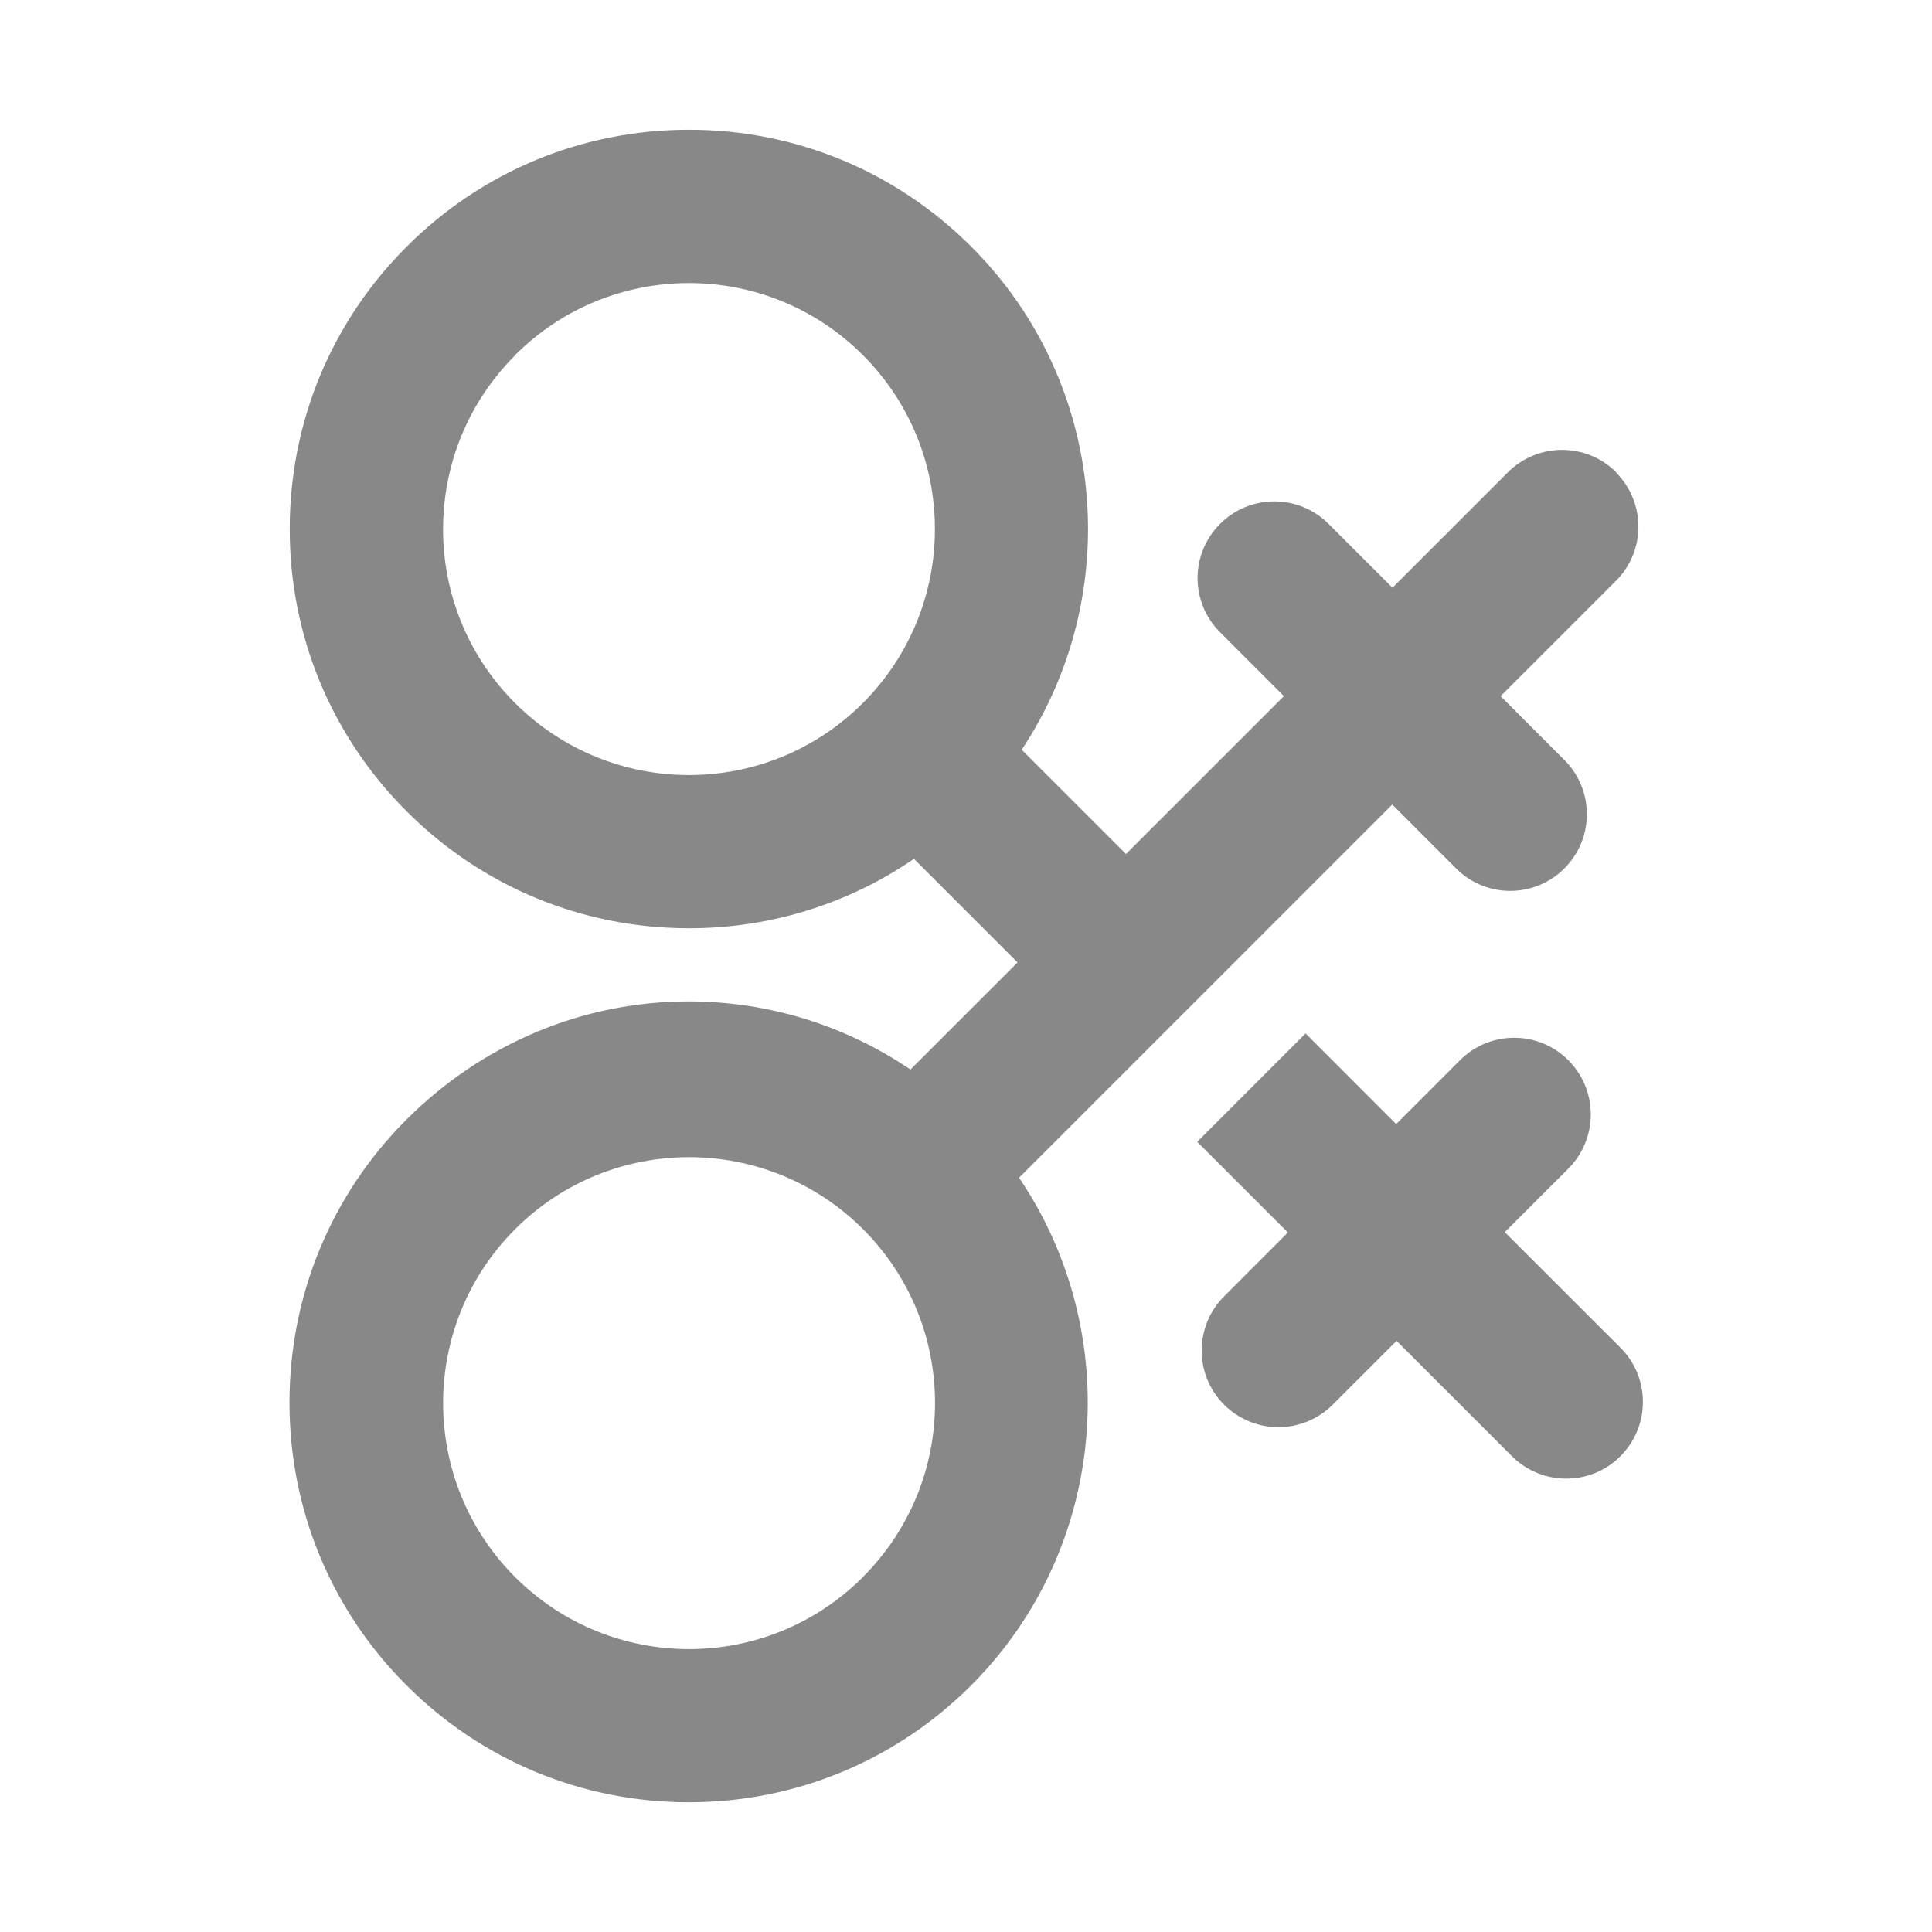 <svg xmlns="http://www.w3.org/2000/svg" width="189" height="189" viewBox="0 0 189 189"><path d="M158.116 46.207c-2.93-2.93-7.677-2.93-10.607 0l-11.29 11.287-6.25-6.247c-2.93-2.93-7.68-2.93-10.61 0-2.94 2.93-2.94 7.677 0 10.606l6.24 6.247-36.53 36.526c-6.37-4.303-13.85-6.662-21.69-6.662-10.44 0-20.24 4.187-27.62 11.562-7.38 7.38-11.44 17.248-11.44 27.684 0 10.434 4.06 20.27 11.44 27.646 7.38 7.377 17.19 11.454 27.62 11.454s20.24-4.06 27.62-11.434c13.45-13.455 15.01-34.448 4.69-49.664l36.51-36.507 6.24 6.246c1.46 1.47 3.38 2.2 5.3 2.2s3.84-.73 5.3-2.2c2.93-2.93 2.93-7.67 0-10.6l-6.24-6.25 11.29-11.29c2.92-2.92 2.92-7.67-.01-10.6zM84.413 154.28c-4.697 4.696-10.854 7.044-17.012 7.044-6.15 0-12.31-2.348-17.01-7.045-9.39-9.4-9.39-24.63 0-34.03 4.7-4.7 10.86-7.05 17.01-7.05 6.16 0 12.32 2.35 17.02 7.04 9.4 9.39 9.4 24.63 0 34.02zm62.76-33.712l6.248-6.246c2.93-2.93 2.93-7.678 0-10.607-2.92-2.928-7.67-2.928-10.6.002l-6.24 6.246-8.86-8.867-10.6 10.607 8.87 8.867-6.24 6.246c-2.93 2.93-2.93 7.678 0 10.604 1.47 1.463 3.39 2.195 5.31 2.195 1.92 0 3.84-.732 5.31-2.197l6.25-6.246 11.29 11.287c1.47 1.46 3.39 2.19 5.31 2.19 1.92 0 3.84-.73 5.3-2.2 2.93-2.93 2.93-7.68 0-10.61l-11.3-11.29zM67.4 90.808c7.972 0 15.574-2.38 22.01-6.79l14.81 14.81 10.606-10.608-14.878-14.877c10.065-15.163 8.424-35.858-4.93-49.21-7.376-7.378-17.185-11.44-27.618-11.44s-20.24 4.062-27.618 11.44c-7.378 7.375-11.44 17.184-11.44 27.617s4.063 20.242 11.44 27.62c7.378 7.375 17.187 11.437 27.62 11.437zm-17.01-56.07c4.697-4.698 10.855-7.047 17.012-7.047s12.314 2.35 17.012 7.05c9.395 9.4 9.394 24.63 0 34.03-4.698 4.7-10.855 7.05-17.012 7.05s-12.314-2.35-17.012-7.04c-9.397-9.39-9.397-24.62 0-34.02z" fill="#888"/></svg>